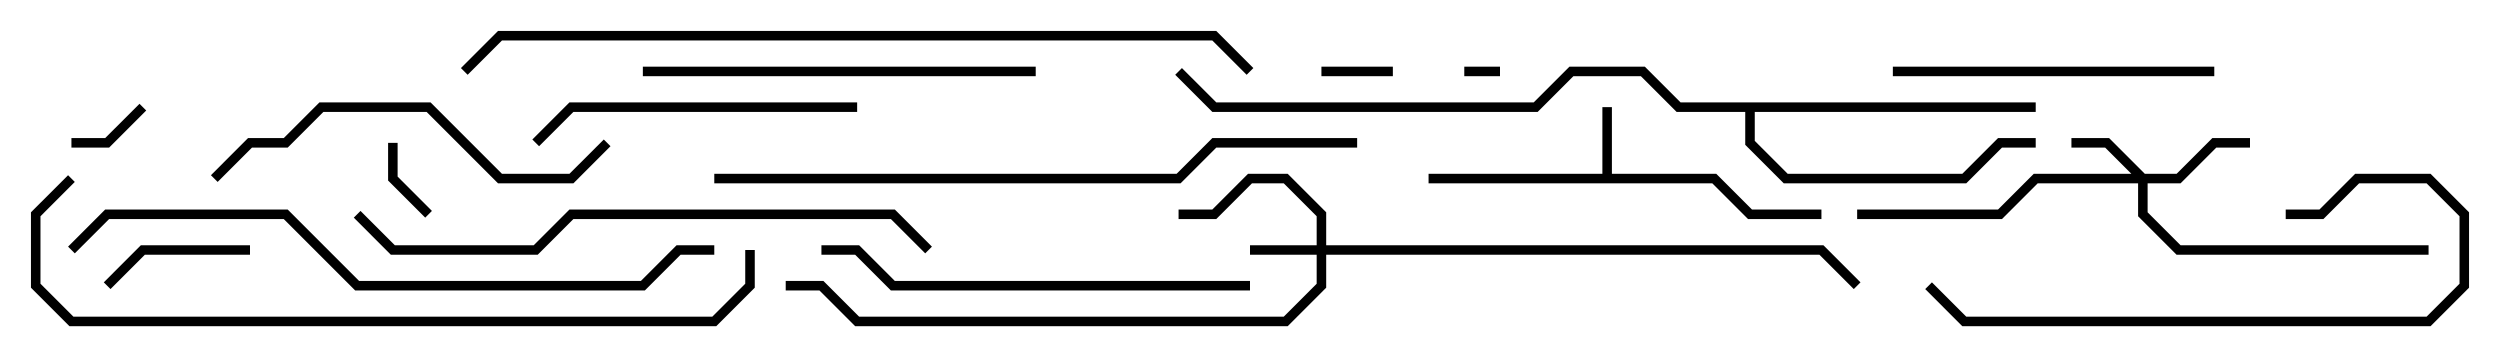 <svg version="1.1" width="105" height="15" xmlns="http://www.w3.org/2000/svg"><path d="M67.3,7.3L67.3,4.5L67.7,4.5L67.7,7.3L72.083,7.3L73.583,8.8L76.5,8.8L76.5,9.2L73.417,9.2L71.917,7.7L60,7.7L60,7.3z" stroke="none"/><path d="M85.5,4.3L85.5,4.7L73.7,4.7L73.7,5.917L75.083,7.3L82.417,7.3L83.917,5.8L85.5,5.8L85.5,6.2L84.083,6.2L82.583,7.7L74.917,7.7L73.3,6.083L73.3,4.7L70.417,4.7L68.917,3.2L66.083,3.2L64.583,4.7L50.917,4.7L49.359,3.141L49.641,2.859L51.083,4.3L64.417,4.3L65.917,2.8L69.083,2.8L70.583,4.3z" stroke="none"/><path d="M55.3,10.3L55.3,9.083L53.917,7.7L52.583,7.7L51.083,9.2L49.5,9.2L49.5,8.8L50.917,8.8L52.417,7.3L54.083,7.3L55.7,8.917L55.7,10.3L76.583,10.3L78.141,11.859L77.859,12.141L76.417,10.7L55.7,10.7L55.7,12.083L54.083,13.7L35.917,13.7L34.417,12.2L33,12.2L33,11.8L34.583,11.8L36.083,13.3L53.917,13.3L55.3,11.917L55.3,10.7L52.5,10.7L52.5,10.3z" stroke="none"/><path d="M90.083,7.3L91.417,7.3L92.917,5.8L94.5,5.8L94.5,6.2L93.083,6.2L91.583,7.7L90.2,7.7L90.2,8.917L91.583,10.3L102,10.3L102,10.7L91.417,10.7L89.8,9.083L89.8,7.7L85.583,7.7L84.083,9.2L78,9.2L78,8.8L83.917,8.8L85.417,7.3L89.517,7.3L88.417,6.2L87,6.2L87,5.8L88.583,5.8z" stroke="none"/><path d="M61.5,3.2L61.5,2.8L63,2.8L63,3.2z" stroke="none"/><path d="M58.5,2.8L58.5,3.2L55.5,3.2L55.5,2.8z" stroke="none"/><path d="M5.859,4.359L6.141,4.641L4.583,6.2L3,6.2L3,5.8L4.417,5.8z" stroke="none"/><path d="M16.3,6L16.7,6L16.7,7.417L18.141,8.859L17.859,9.141L16.3,7.583z" stroke="none"/><path d="M10.5,10.3L10.5,10.7L6.083,10.7L4.641,12.141L4.359,11.859L5.917,10.3z" stroke="none"/><path d="M79.5,3.2L79.5,2.8L93,2.8L93,3.2z" stroke="none"/><path d="M36,4.3L36,4.7L24.083,4.7L22.641,6.141L22.359,5.859L23.917,4.3z" stroke="none"/><path d="M96,9.2L96,8.8L97.417,8.8L98.917,7.3L102.083,7.3L103.7,8.917L103.7,12.083L102.083,13.7L82.417,13.7L80.859,12.141L81.141,11.859L82.583,13.3L101.917,13.3L103.3,11.917L103.3,9.083L101.917,7.7L99.083,7.7L97.583,9.2z" stroke="none"/><path d="M27,3.2L27,2.8L43.5,2.8L43.5,3.2z" stroke="none"/><path d="M9.141,7.641L8.859,7.359L10.417,5.8L11.917,5.8L13.417,4.3L18.083,4.3L21.083,7.3L23.917,7.3L25.359,5.859L25.641,6.141L24.083,7.7L20.917,7.7L17.917,4.7L13.583,4.7L12.083,6.2L10.583,6.2z" stroke="none"/><path d="M52.5,11.8L52.5,12.2L37.417,12.2L35.917,10.7L34.5,10.7L34.5,10.3L36.083,10.3L37.583,11.8z" stroke="none"/><path d="M14.859,9.141L15.141,8.859L16.583,10.3L22.417,10.3L23.917,8.8L37.583,8.8L39.141,10.359L38.859,10.641L37.417,9.2L24.083,9.2L22.583,10.7L16.417,10.7z" stroke="none"/><path d="M3.141,10.641L2.859,10.359L4.417,8.8L12.083,8.8L15.083,11.8L26.917,11.8L28.417,10.3L30,10.3L30,10.7L28.583,10.7L27.083,12.2L14.917,12.2L11.917,9.2L4.583,9.2z" stroke="none"/><path d="M30,7.7L30,7.3L49.417,7.3L50.917,5.8L57,5.8L57,6.2L51.083,6.2L49.583,7.7z" stroke="none"/><path d="M31.3,10.5L31.7,10.5L31.7,12.083L30.083,13.7L2.917,13.7L1.3,12.083L1.3,8.917L2.859,7.359L3.141,7.641L1.7,9.083L1.7,11.917L3.083,13.3L29.917,13.3L31.3,11.917z" stroke="none"/><path d="M52.641,2.859L52.359,3.141L50.917,1.7L21.083,1.7L19.641,3.141L19.359,2.859L20.917,1.3L51.083,1.3z" stroke="none"/></svg>